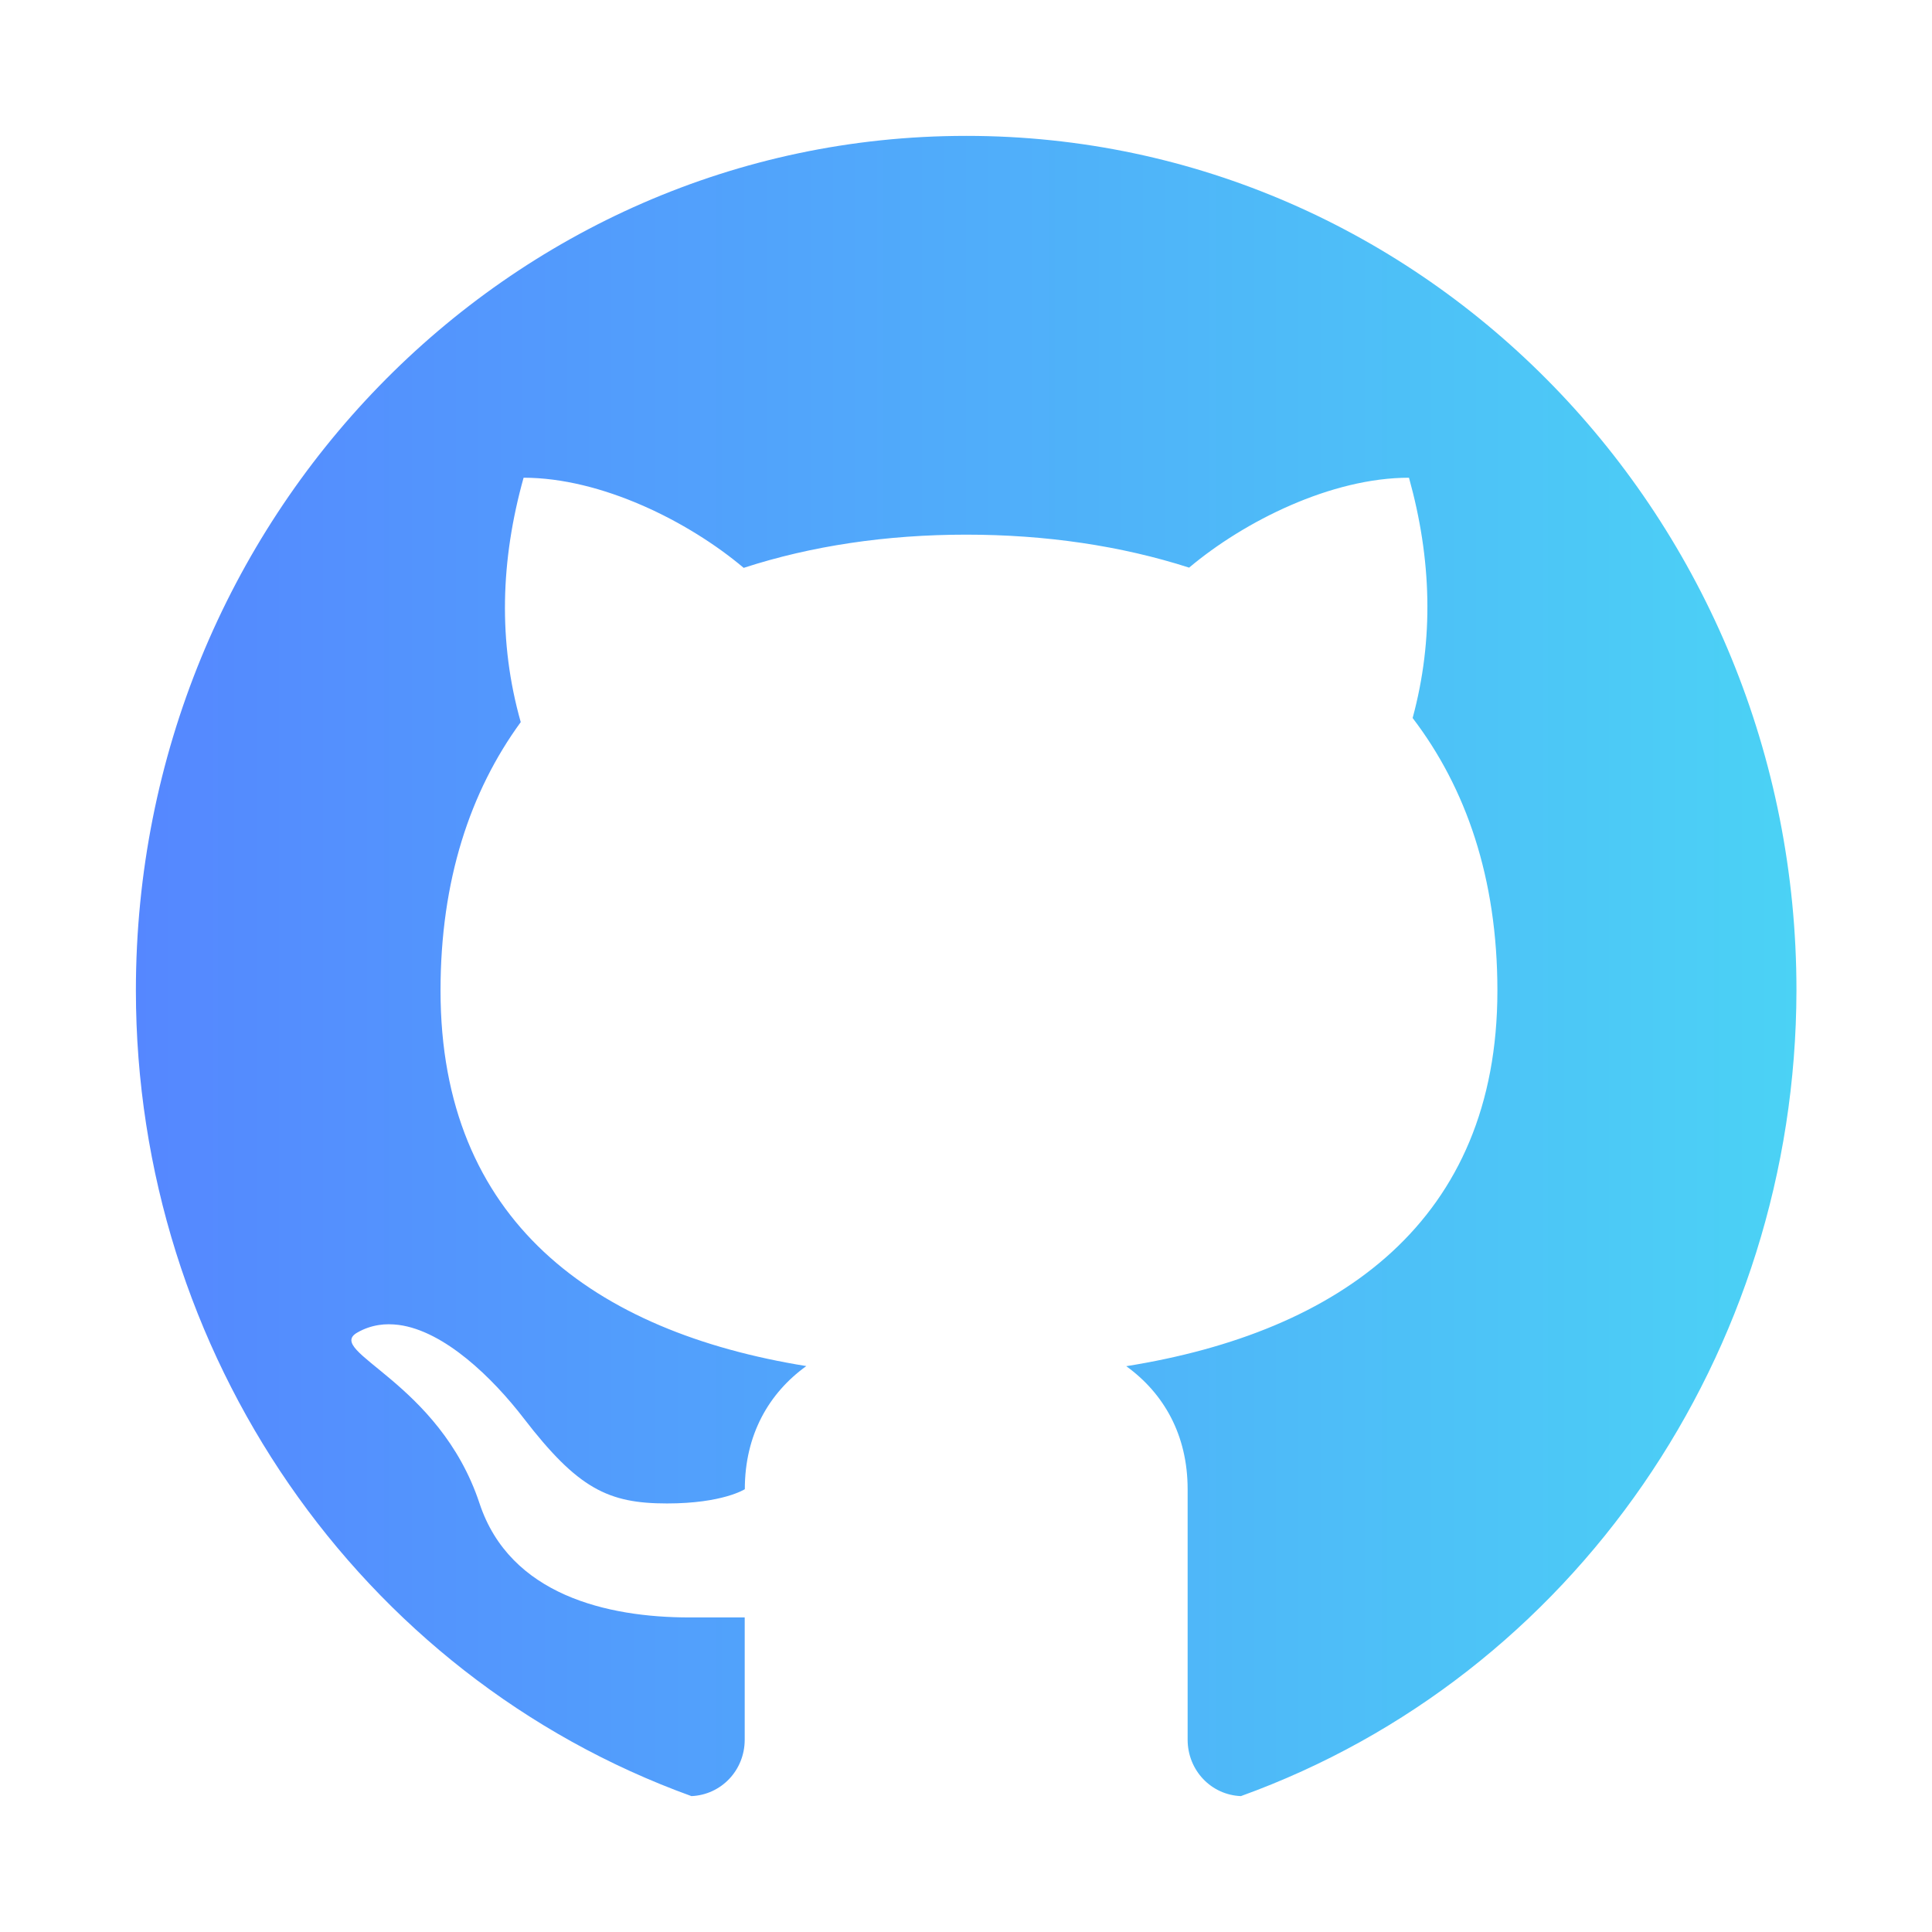 <?xml version="1.0" encoding="UTF-8"?>
<!-- Created with Inkscape (http://www.inkscape.org/) -->
<svg width="64" height="64" version="1.1" viewBox="0 0 16.933 16.933" xmlns="http://www.w3.org/2000/svg" xmlns:cc="http://creativecommons.org/ns#" xmlns:dc="http://purl.org/dc/elements/1.1/" xmlns:rdf="http://www.w3.org/1999/02/22-rdf-syntax-ns#">
 <defs>
  <style type="text/css"/>
  <style type="text/css"/>
  <linearGradient id="linearGradient889" x1="3.675" x2="13.26" y1="8.467" y2="8.467" gradientTransform="matrix(1.518 0 0 1.563 -4.388 -4.77)" gradientUnits="userSpaceOnUse">
   <stop stop-color="#5587ff" offset="0"/>
   <stop stop-color="#4bd2f5" offset="1"/>
  </linearGradient>
 </defs>
 <g transform="translate(-21.833 .897)" fill="#5e4aa6" stroke-width=".265">
  <circle cx="-330.35" cy="-328.38" r="0"/>
  <circle cx="-312.11" cy="-326.25" r="0"/>
  <circle cx="-306.02" cy="-333.07" r="0"/>
  <circle cx="-308.84" cy="-326.01" r="0"/>
 </g>
 <path d="m8.465 1.191c-4.017 0-7.274 3.354-7.274 7.49 0.001 3.178 1.954 6.007 4.869 7.061 0.26-0.011 0.467-0.225 0.467-0.495v-1.071h-0.485c-0.718 0-1.573-0.196-1.839-0.999-0.354-1.07-1.363-1.332-1.071-1.498 0.061-0.035 0.124-0.056 0.189-0.066 0.056-0.009 0.114-0.008 0.172-9.97e-4 0.403 0.052 0.828 0.469 1.095 0.816 0.477 0.62 0.742 0.749 1.258 0.749 0.49 0 0.682-0.125 0.682-0.125 0-0.477 0.211-0.843 0.539-1.079-1.859-0.3-3.206-1.273-3.206-3.291 0-0.967 0.26-1.746 0.703-2.353-0.199-0.704-0.177-1.419 0.025-2.142 0.68 0 1.444 0.381 1.929 0.79 0.593-0.193 1.252-0.291 1.95-0.291 0.696 0 1.356 0.097 1.954 0.289 0.485-0.408 1.247-0.788 1.927-0.788 0.198 0.711 0.22 1.413 0.032 2.106 0.467 0.612 0.743 1.402 0.743 2.389 0 2.017-1.38 2.993-3.253 3.292 0.327 0.236 0.538 0.601 0.538 1.078v2.195c0 0.27 0.207 0.485 0.467 0.495 2.914-1.052 4.864-3.881 4.869-7.061 2e-3 -4.137-3.257-7.49-7.274-7.49z" fill="url(#linearGradient889)" stroke-width="1.584"/>
</svg>
